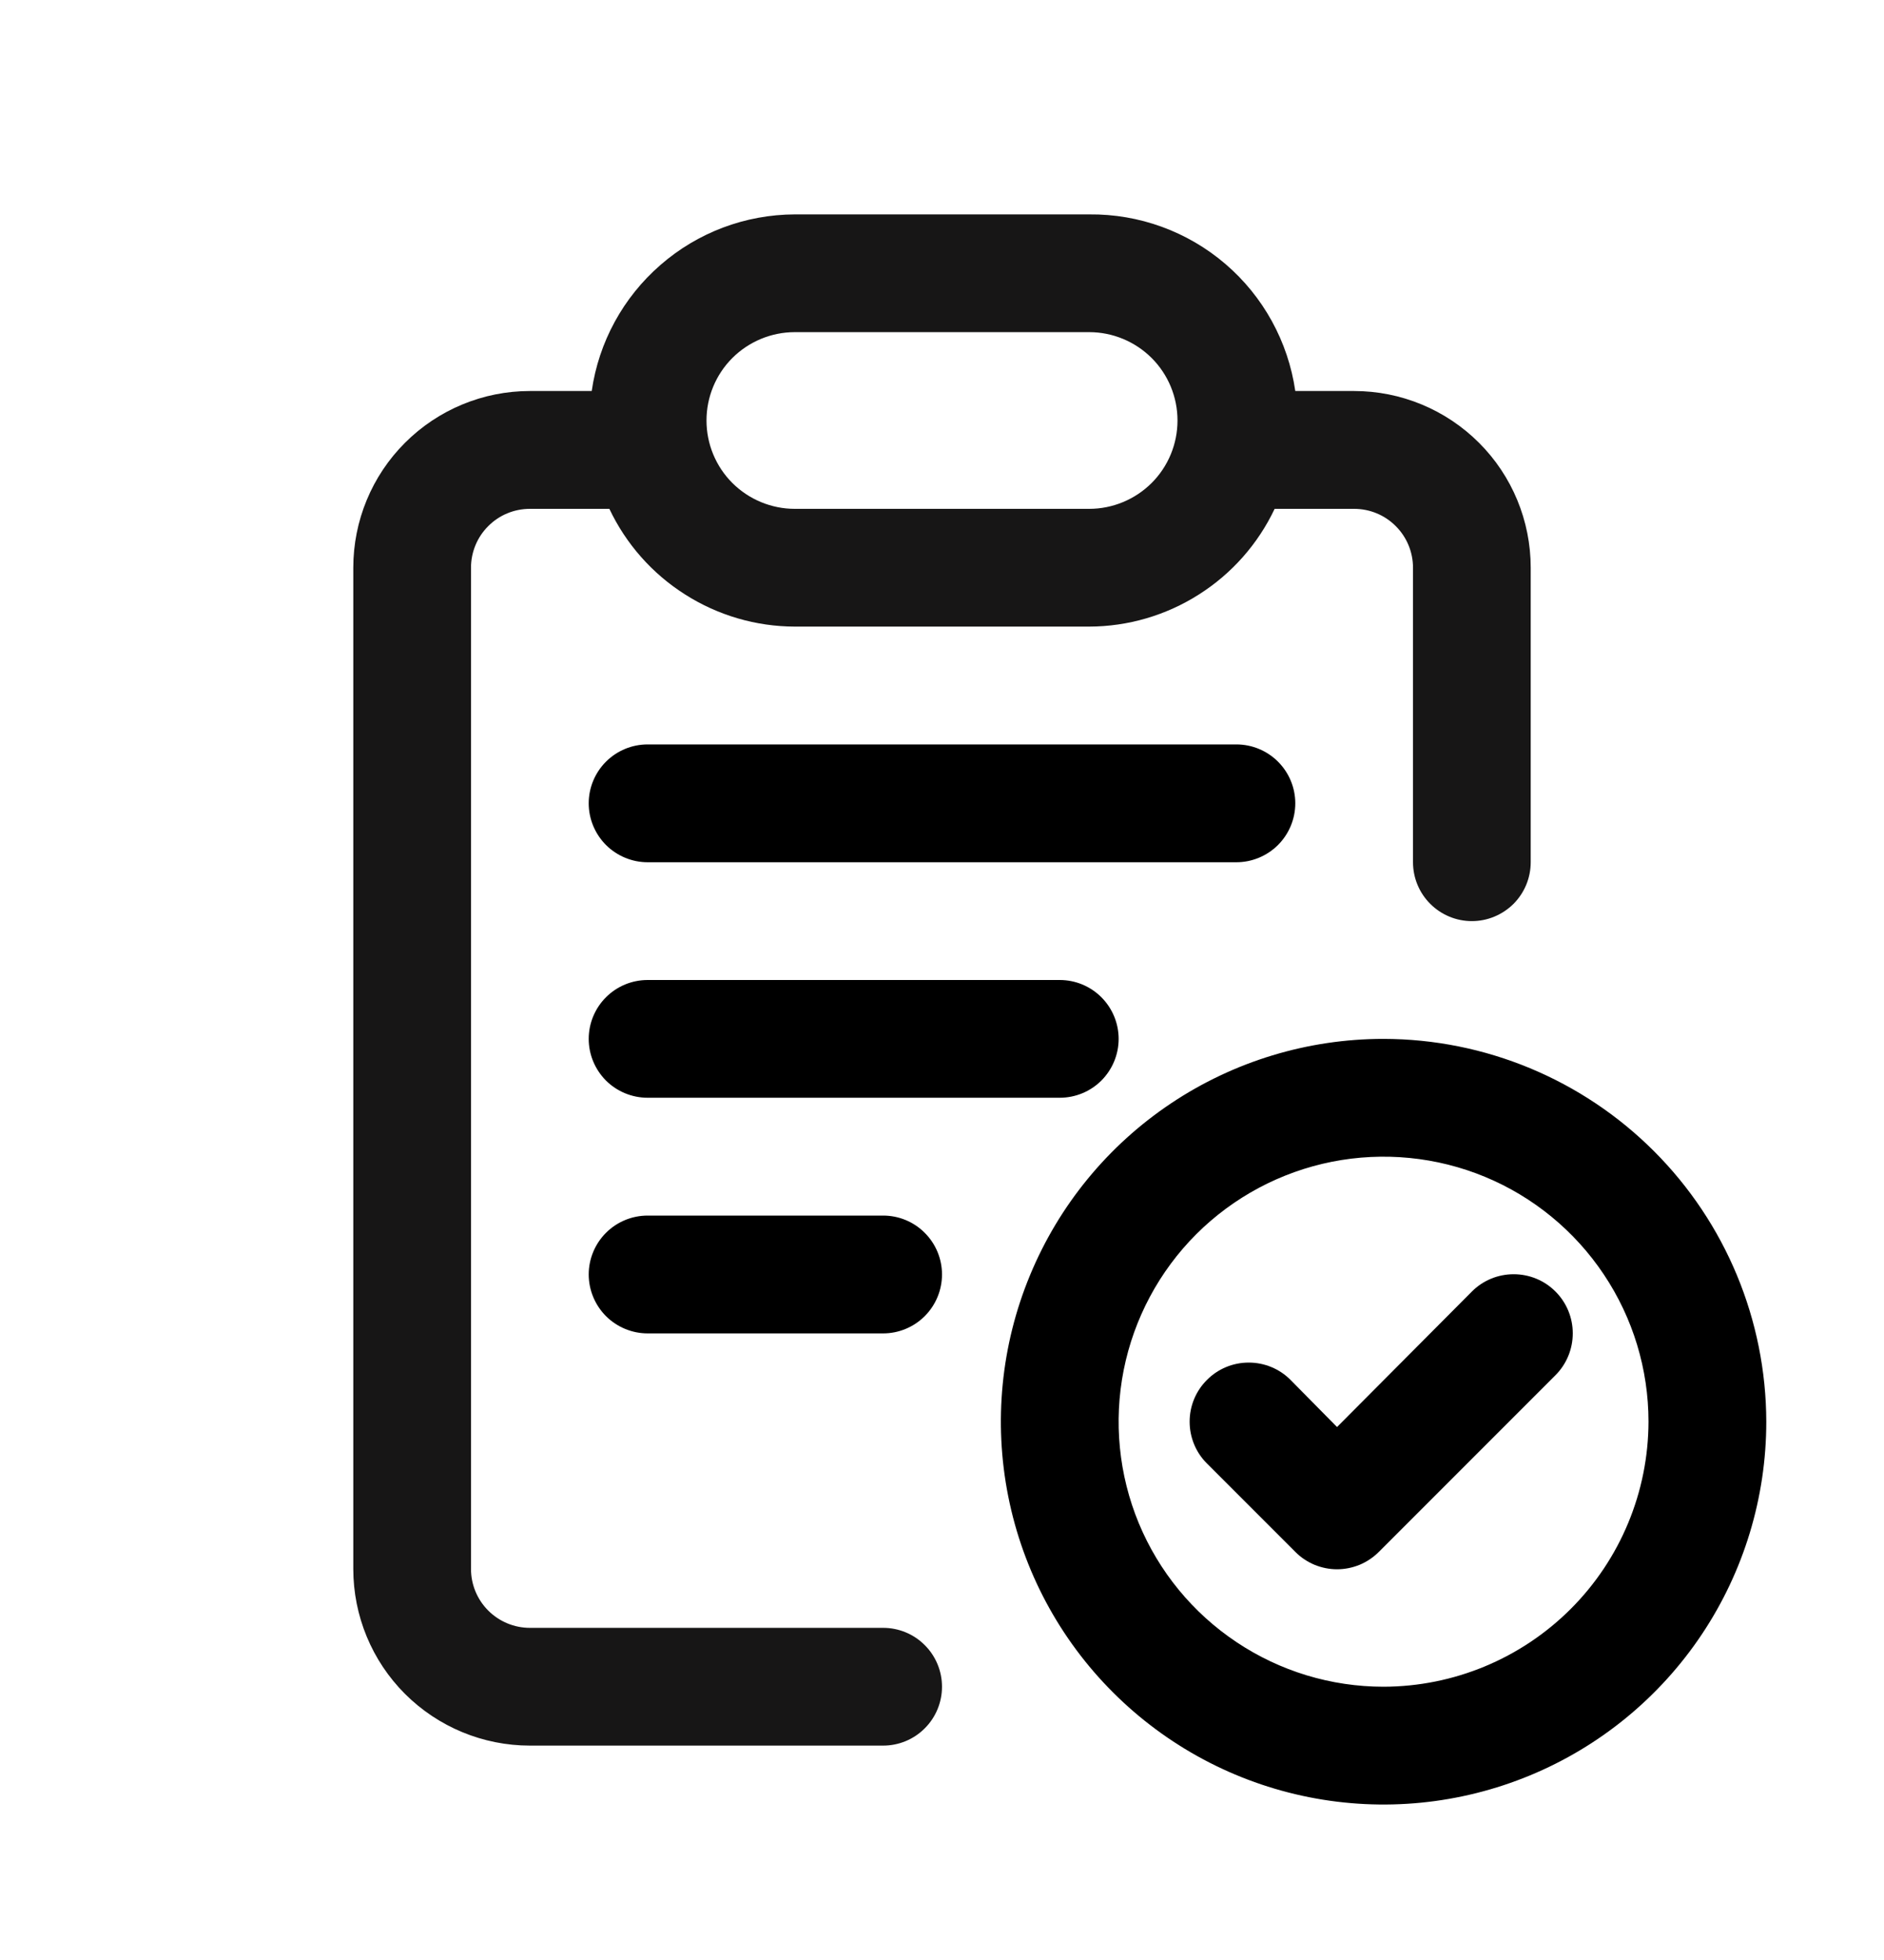 <svg width="25" height="26" viewBox="0 0 25 26" fill="none" xmlns="http://www.w3.org/2000/svg">
<path d="M19.531 12.219C19.738 12.219 19.937 12.136 20.084 11.99C20.23 11.843 20.312 11.645 20.312 11.437V7.531C20.312 6.91 20.066 6.313 19.626 5.874C19.186 5.434 18.59 5.187 17.969 5.187H17.188C17.093 4.532 16.764 3.933 16.261 3.502C15.758 3.071 15.116 2.837 14.453 2.844H10.547C9.891 2.846 9.258 3.084 8.764 3.515C8.269 3.945 7.945 4.538 7.852 5.187H7.031C6.41 5.187 5.814 5.434 5.374 5.874C4.934 6.313 4.688 6.91 4.688 7.531V20.812C4.688 21.434 4.934 22.03 5.374 22.47C5.814 22.909 6.41 23.156 7.031 23.156H11.719C11.926 23.156 12.125 23.074 12.271 22.927C12.418 22.781 12.5 22.582 12.5 22.375C12.5 22.168 12.418 21.969 12.271 21.823C12.125 21.676 11.926 21.594 11.719 21.594H7.031C6.824 21.594 6.625 21.511 6.479 21.365C6.332 21.218 6.25 21.02 6.25 20.812V7.531C6.25 7.324 6.332 7.125 6.479 6.979C6.625 6.832 6.824 6.75 7.031 6.75H8.086C8.307 7.216 8.655 7.61 9.091 7.886C9.526 8.163 10.031 8.311 10.547 8.312H14.453C14.969 8.311 15.474 8.163 15.909 7.886C16.345 7.61 16.693 7.216 16.914 6.75H17.969C18.176 6.75 18.375 6.832 18.521 6.979C18.668 7.125 18.75 7.324 18.75 7.531V11.437C18.75 11.645 18.832 11.843 18.979 11.99C19.125 12.136 19.324 12.219 19.531 12.219ZM14.453 6.75H10.547C10.236 6.75 9.938 6.626 9.718 6.407C9.498 6.187 9.375 5.889 9.375 5.578C9.375 5.267 9.498 4.969 9.718 4.749C9.938 4.53 10.236 4.406 10.547 4.406H14.453C14.764 4.406 15.062 4.53 15.282 4.749C15.502 4.969 15.625 5.267 15.625 5.578C15.625 5.889 15.502 6.187 15.282 6.407C15.062 6.626 14.764 6.75 14.453 6.75Z" fill="#171616"/>
<path d="M17.188 10.656C17.188 10.449 17.105 10.25 16.959 10.104C16.812 9.957 16.613 9.875 16.406 9.875H8.594C8.387 9.875 8.188 9.957 8.041 10.104C7.895 10.25 7.812 10.449 7.812 10.656C7.812 10.864 7.895 11.062 8.041 11.209C8.188 11.355 8.387 11.438 8.594 11.438H16.406C16.613 11.438 16.812 11.355 16.959 11.209C17.105 11.062 17.188 10.864 17.188 10.656ZM14.844 13.781C14.844 13.574 14.761 13.375 14.615 13.229C14.468 13.082 14.27 13 14.062 13H8.594C8.387 13 8.188 13.082 8.041 13.229C7.895 13.375 7.812 13.574 7.812 13.781C7.812 13.989 7.895 14.187 8.041 14.334C8.188 14.48 8.387 14.562 8.594 14.562H14.062C14.27 14.562 14.468 14.48 14.615 14.334C14.761 14.187 14.844 13.989 14.844 13.781ZM8.594 16.125C8.387 16.125 8.188 16.207 8.041 16.354C7.895 16.5 7.812 16.699 7.812 16.906C7.812 17.113 7.895 17.312 8.041 17.459C8.188 17.605 8.387 17.688 8.594 17.688H11.719C11.926 17.688 12.125 17.605 12.271 17.459C12.418 17.312 12.5 17.113 12.5 16.906C12.5 16.699 12.418 16.5 12.271 16.354C12.125 16.207 11.926 16.125 11.719 16.125H8.594ZM18.359 13.781C17.355 13.781 16.373 14.079 15.538 14.637C14.703 15.195 14.052 15.988 13.668 16.916C13.283 17.844 13.183 18.865 13.379 19.85C13.575 20.835 14.058 21.74 14.769 22.45C15.479 23.16 16.384 23.644 17.369 23.84C18.354 24.036 19.375 23.935 20.303 23.551C21.231 23.167 22.024 22.516 22.582 21.681C23.14 20.846 23.438 19.864 23.438 18.859C23.435 17.513 22.9 16.223 21.948 15.271C20.996 14.319 19.706 13.783 18.359 13.781ZM18.359 22.375C17.664 22.375 16.984 22.169 16.406 21.782C15.828 21.396 15.377 20.847 15.111 20.205C14.845 19.562 14.776 18.855 14.911 18.174C15.047 17.491 15.382 16.865 15.873 16.373C16.365 15.882 16.991 15.547 17.674 15.411C18.355 15.276 19.062 15.345 19.705 15.611C20.347 15.877 20.896 16.328 21.282 16.906C21.669 17.484 21.875 18.164 21.875 18.859C21.873 19.791 21.502 20.684 20.843 21.343C20.184 22.002 19.291 22.373 18.359 22.375Z" fill="black"/>
<path d="M19.531 17.133L17.742 18.93L17.125 18.305C16.978 18.157 16.778 18.075 16.57 18.075C16.362 18.075 16.163 18.157 16.016 18.305C15.868 18.452 15.786 18.651 15.786 18.859C15.786 19.067 15.868 19.267 16.016 19.414L17.188 20.586C17.26 20.659 17.347 20.717 17.442 20.757C17.537 20.796 17.639 20.817 17.742 20.817C17.845 20.817 17.948 20.796 18.043 20.757C18.138 20.717 18.224 20.659 18.297 20.586L20.641 18.242C20.788 18.095 20.87 17.895 20.87 17.687C20.87 17.479 20.788 17.28 20.641 17.133C20.494 16.985 20.294 16.903 20.086 16.903C19.878 16.903 19.678 16.985 19.531 17.133Z" fill="black"/>
</svg>

